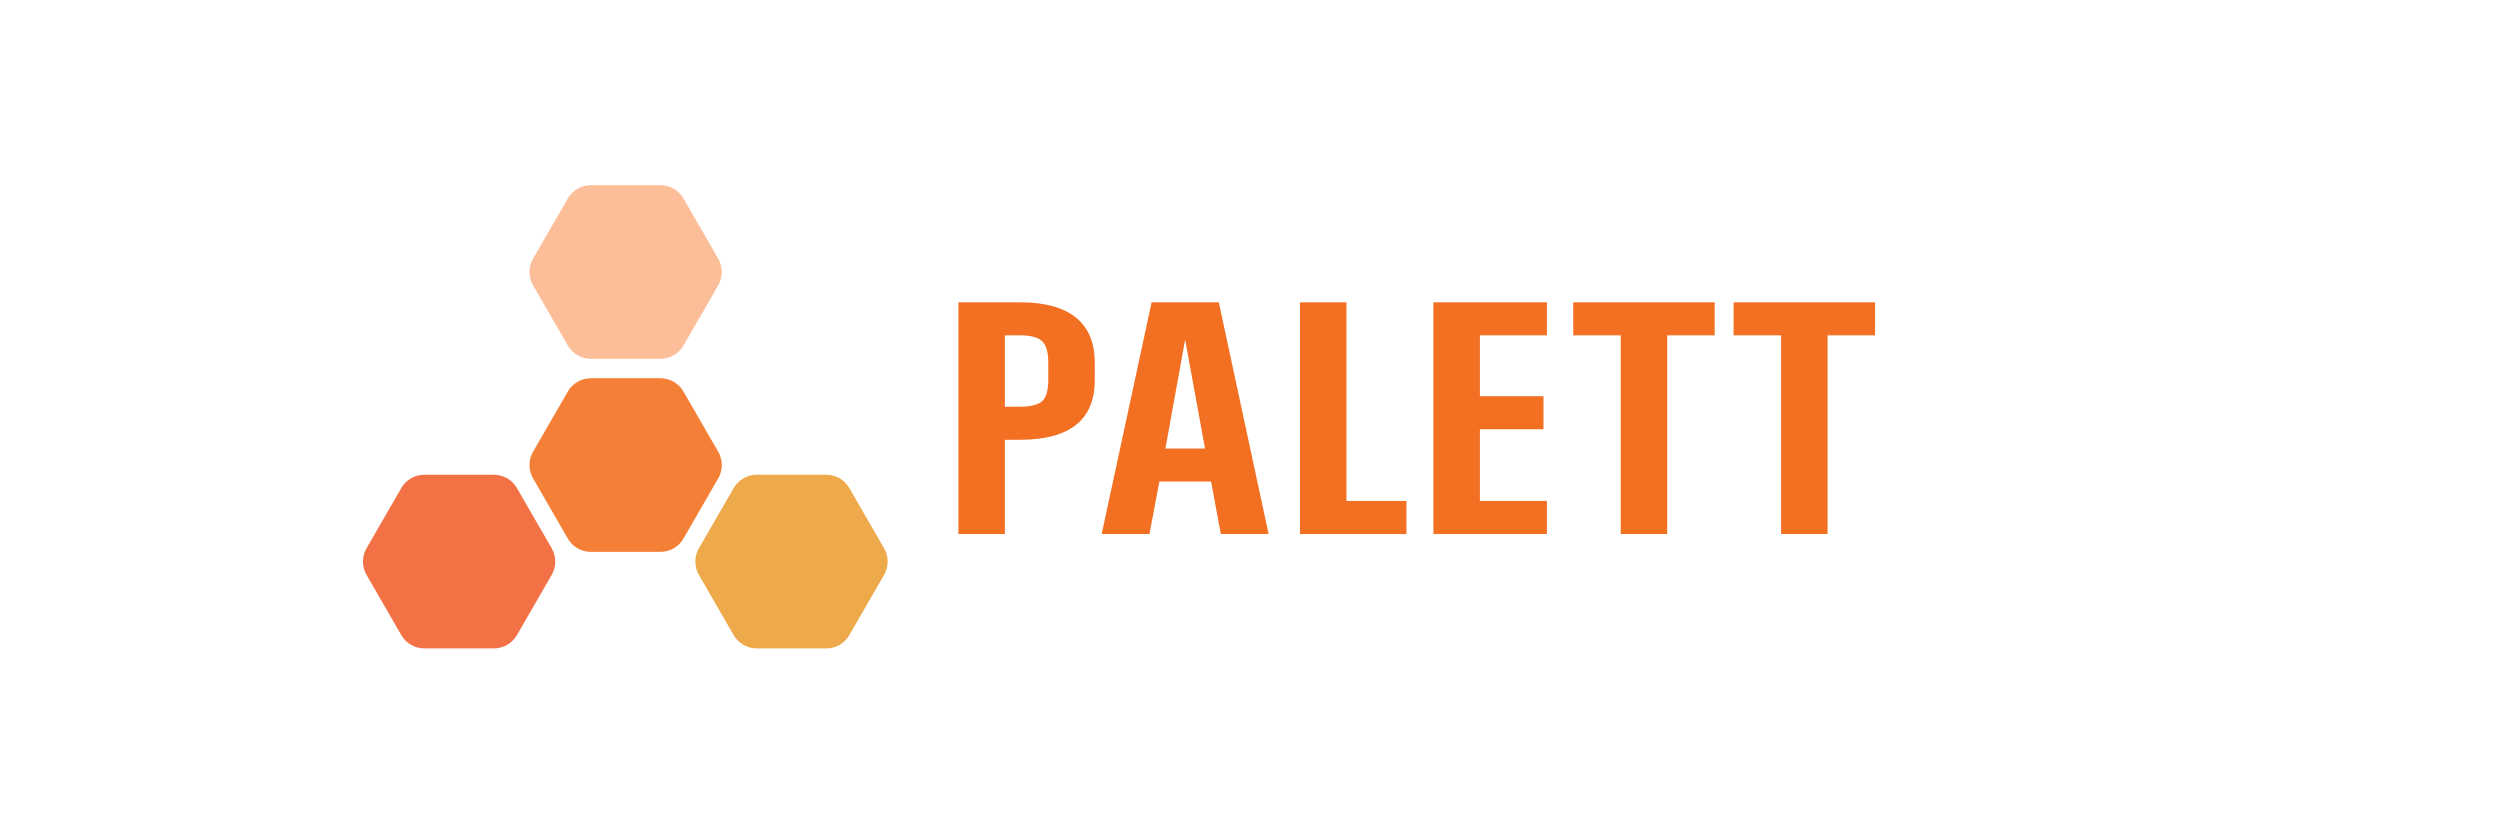 <?xml version="1.0" encoding="UTF-8" standalone="no"?>
<!DOCTYPE svg PUBLIC "-//W3C//DTD SVG 1.1//EN" "http://www.w3.org/Graphics/SVG/1.1/DTD/svg11.dtd">
<svg width="100%" height="100%" viewBox="0 0 1296 432" version="1.1" xmlns="http://www.w3.org/2000/svg" xmlns:xlink="http://www.w3.org/1999/xlink" xml:space="preserve" xmlns:serif="http://www.serif.com/" style="fill-rule:evenodd;clip-rule:evenodd;stroke-linejoin:round;stroke-miterlimit:2;">
    <g id="logo" transform="matrix(0.278,0,0,0.278,173.871,91)">
        <g transform="matrix(6.48715e-17,1.059,-1.059,6.48715e-17,868.728,-141.869)">
            <path d="M280.358,146.232C294.871,137.853 312.753,137.853 327.267,146.232C356.032,162.84 404.504,190.825 433.27,207.433C447.783,215.812 456.724,231.298 456.724,248.058L456.724,370.459C456.724,387.218 447.783,402.704 433.27,411.084C404.504,427.691 356.032,455.676 327.267,472.284C312.753,480.664 294.871,480.664 280.358,472.284C251.592,455.676 203.12,427.691 174.355,411.084C159.841,402.704 150.9,387.218 150.9,370.459L150.9,248.058C150.9,231.298 159.841,215.812 174.355,207.433C203.12,190.825 251.592,162.84 280.358,146.232Z" style="fill:rgb(251,190,153);"/>
        </g>
        <g transform="matrix(6.48715e-17,1.059,-1.059,6.48715e-17,868.728,218.131)">
            <path d="M280.358,146.232C294.871,137.853 312.753,137.853 327.267,146.232C356.032,162.84 404.504,190.825 433.27,207.433C447.783,215.812 456.724,231.298 456.724,248.058L456.724,370.459C456.724,387.218 447.783,402.704 433.27,411.084C404.504,427.691 356.032,455.676 327.267,472.284C312.753,480.664 294.871,480.664 280.358,472.284C251.592,455.676 203.12,427.691 174.355,411.084C159.841,402.704 150.9,387.218 150.9,370.459L150.9,248.058C150.9,231.298 159.841,215.812 174.355,207.433C203.12,190.825 251.592,162.84 280.358,146.232Z" style="fill:rgb(244,128,55);"/>
        </g>
        <g transform="matrix(6.48715e-17,1.059,-1.059,6.48715e-17,1178.01,398.131)">
            <path d="M280.358,146.232C294.871,137.853 312.753,137.853 327.267,146.232C356.032,162.84 404.504,190.825 433.27,207.433C447.783,215.812 456.724,231.298 456.724,248.058L456.724,370.459C456.724,387.218 447.783,402.704 433.27,411.084C404.504,427.691 356.032,455.676 327.267,472.284C312.753,480.664 294.871,480.664 280.358,472.284C251.592,455.676 203.12,427.691 174.355,411.084C159.841,402.704 150.9,387.218 150.9,370.459L150.9,248.058C150.9,231.298 159.841,215.812 174.355,207.433C203.12,190.825 251.592,162.84 280.358,146.232Z" style="fill:rgb(238,169,74);"/>
        </g>
        <g transform="matrix(6.48715e-17,1.059,-1.059,6.48715e-17,558.192,398.131)">
            <path d="M280.358,146.232C294.871,137.853 312.753,137.853 327.267,146.232C356.032,162.84 404.504,190.825 433.27,207.433C447.783,215.812 456.724,231.298 456.724,248.058L456.724,370.459C456.724,387.218 447.783,402.704 433.27,411.084C404.504,427.691 356.032,455.676 327.267,472.284C312.753,480.664 294.871,480.664 280.358,472.284C251.592,455.676 203.12,427.691 174.355,411.084C159.841,402.704 150.9,387.218 150.9,370.459L150.9,248.058C150.9,231.298 159.841,215.812 174.355,207.433C203.12,190.825 251.592,162.84 280.358,146.232Z" style="fill:rgb(242,114,69);"/>
        </g>
    </g>
    <g id="Palett-logo" transform="matrix(0.451,0,0,0.298,-31.765,-590.357)">
        <path d="M1172.07,2506.95L1172.07,2910.02L1225.49,2910.02L1225.49,2746.09L1242.87,2746.09C1300.1,2746.09 1328.8,2711.49 1328.8,2642.26L1328.8,2611.64C1328.8,2542.69 1299.54,2506.95 1242.87,2506.95L1172.07,2506.95ZM1242.87,2564.42C1255.15,2564.42 1263.66,2567.85 1268.38,2574.72C1273.11,2581.59 1275.37,2593.89 1275.37,2611.64L1275.37,2642.26C1275.37,2659.71 1273.11,2672.02 1268.57,2678.6C1263.85,2685.18 1255.34,2688.62 1242.87,2688.62L1225.49,2688.62L1225.49,2564.42L1242.87,2564.42Z" style="fill:rgb(243,111,34);fill-rule:nonzero;"/>
        <path d="M1391.7,2910.02L1403.04,2818.75L1462.52,2818.75L1473.66,2910.02L1528.61,2910.02L1471.39,2506.95L1394.16,2506.95L1336.75,2910.02L1391.7,2910.02ZM1432.68,2571.86L1455.53,2761.28L1410.02,2761.28L1432.68,2571.86Z" style="fill:rgb(243,111,34);fill-rule:nonzero;"/>
        <path d="M1687.07,2910.02L1687.07,2852.55L1618.13,2852.55L1618.13,2506.95L1564.71,2506.95L1564.71,2910.02L1687.07,2910.02Z" style="fill:rgb(243,111,34);fill-rule:nonzero;"/>
        <path d="M1848.54,2910.02L1848.54,2852.55L1771.49,2852.55L1771.49,2727.78L1844.58,2727.78L1844.58,2670.31L1771.49,2670.31L1771.49,2564.42L1848.54,2564.42L1848.54,2506.95L1718.06,2506.95L1718.06,2910.02L1848.54,2910.02Z" style="fill:rgb(243,111,34);fill-rule:nonzero;"/>
        <path d="M1933.37,2910.02L1986.79,2910.02L1986.79,2564.42L2041.37,2564.42L2041.37,2506.95L1878.79,2506.95L1878.79,2564.42L1933.37,2564.42L1933.37,2910.02Z" style="fill:rgb(243,111,34);fill-rule:nonzero;"/>
        <path d="M2117.7,2910.02L2171.12,2910.02L2171.12,2564.42L2225.7,2564.42L2225.7,2506.95L2063.11,2506.95L2063.11,2564.42L2117.7,2564.42L2117.7,2910.02Z" style="fill:rgb(243,111,34);fill-rule:nonzero;"/>
    </g>
</svg>
